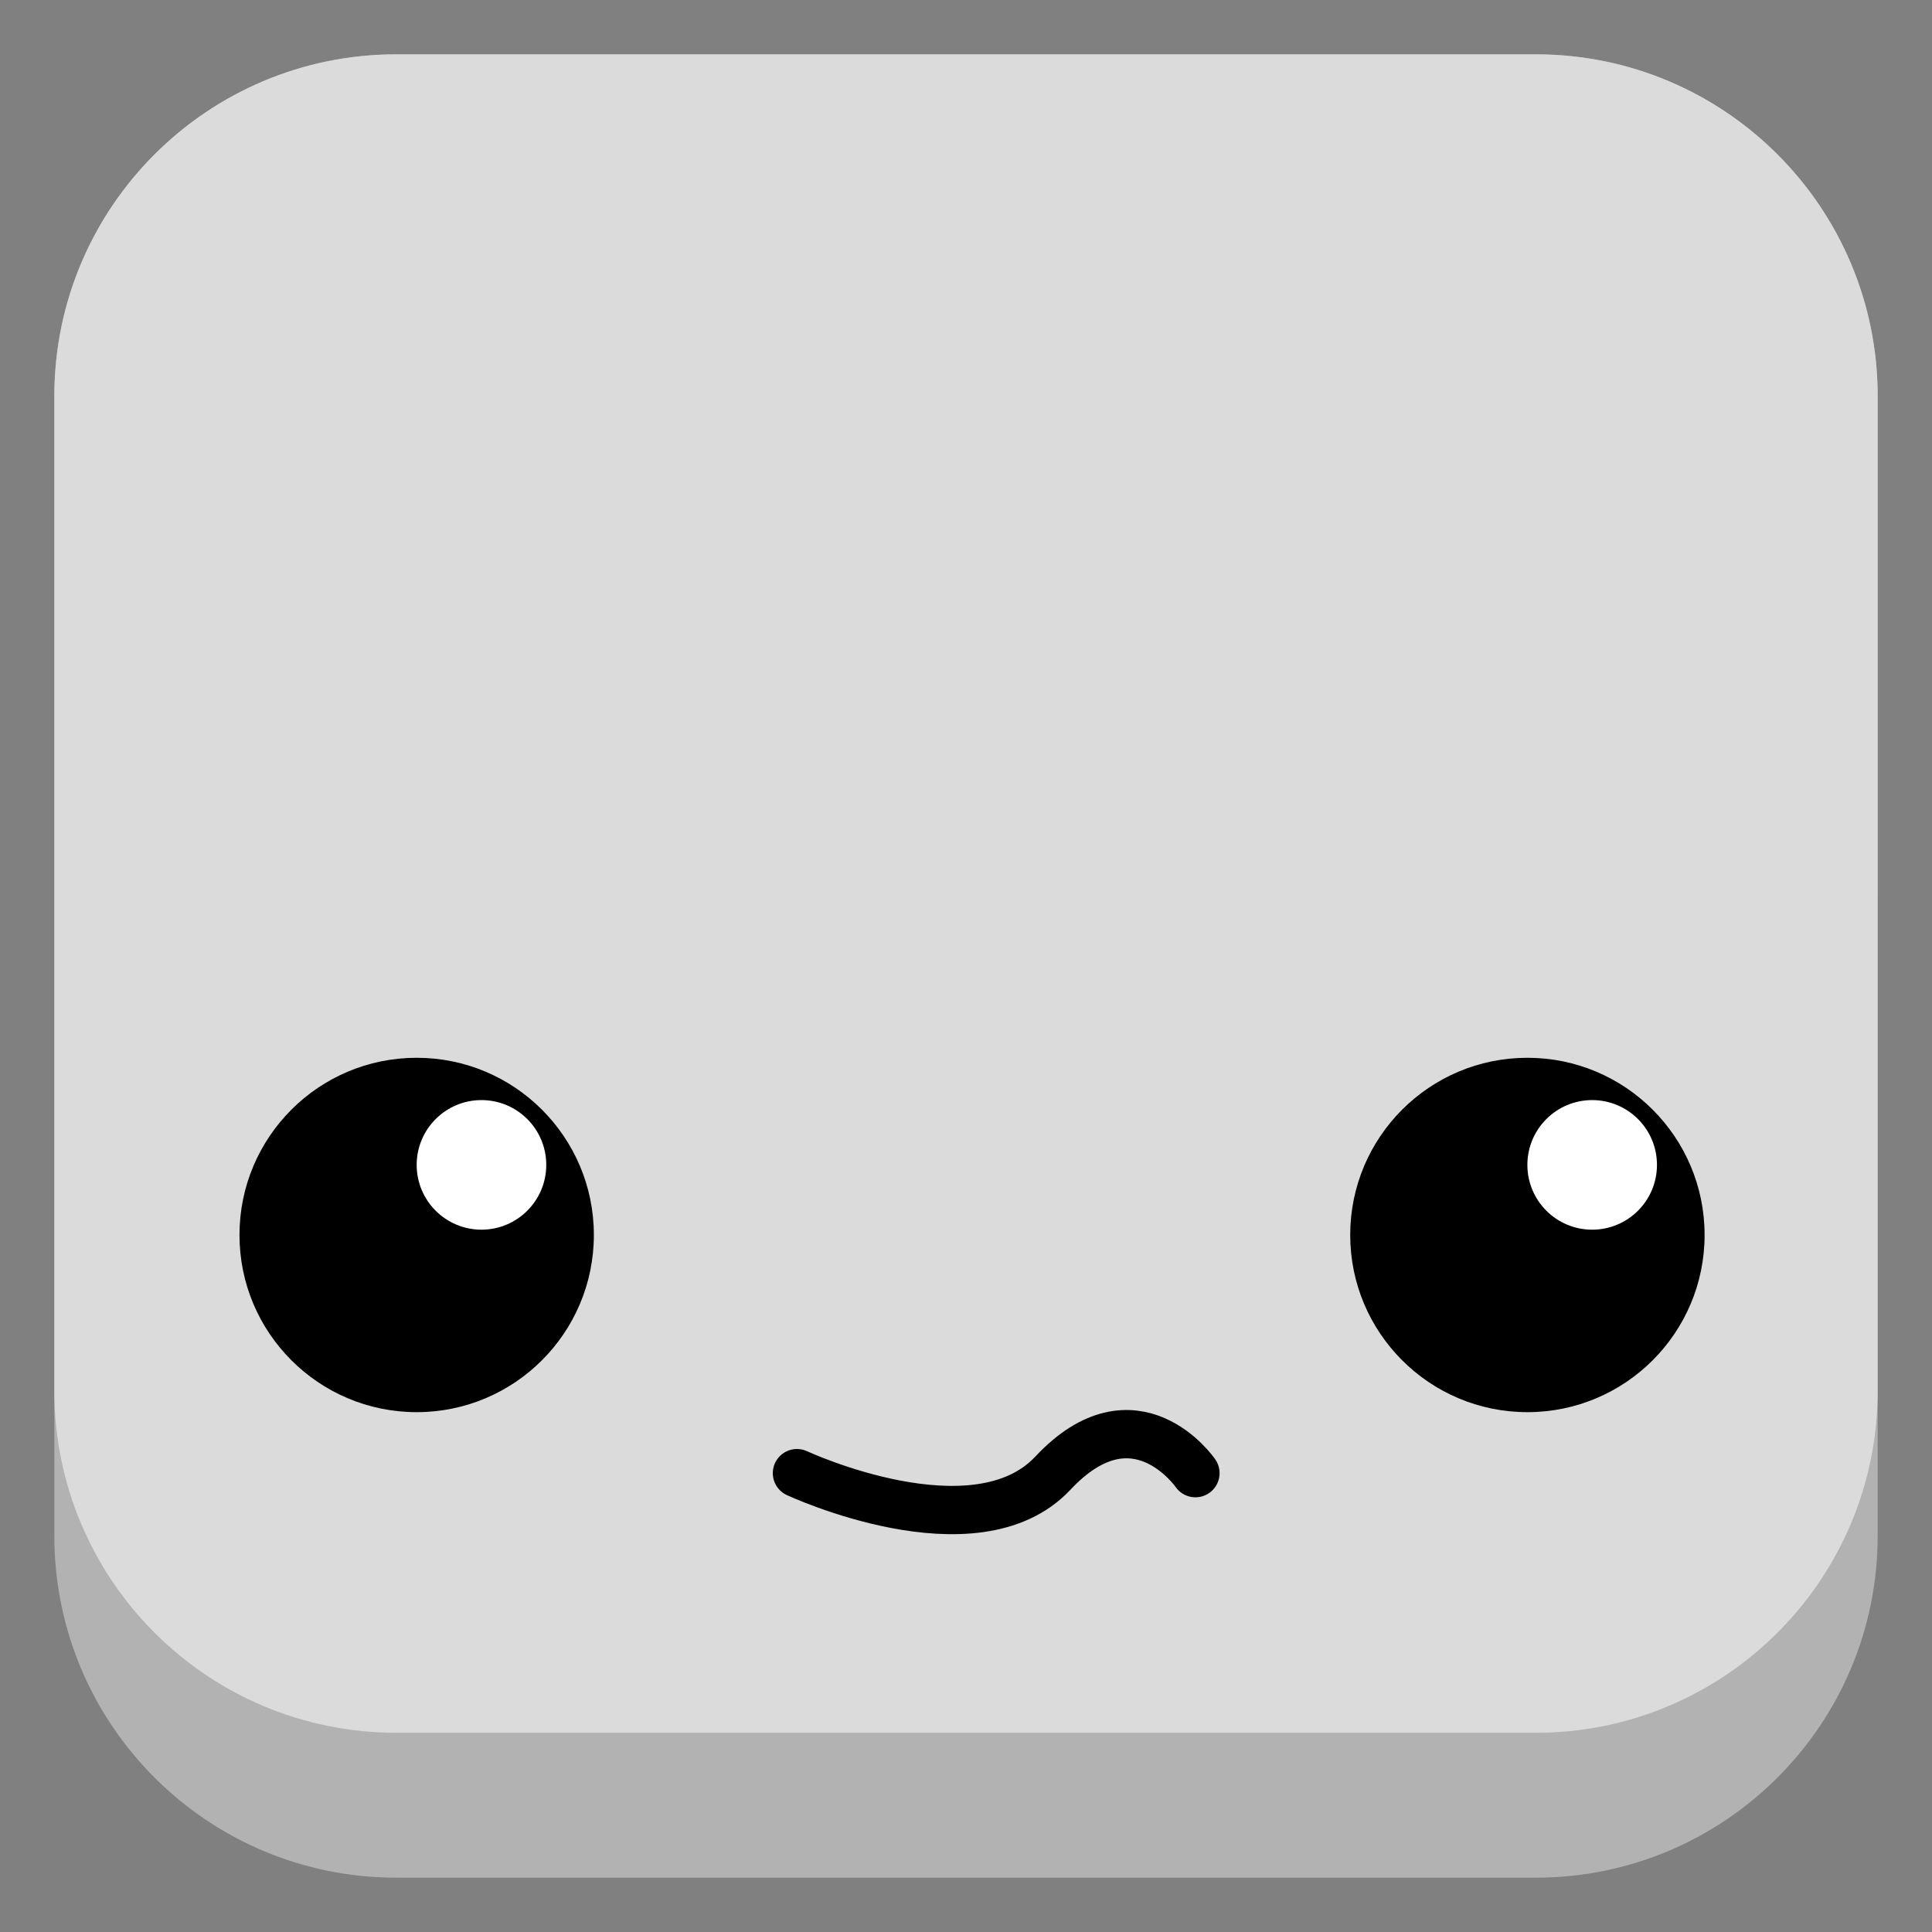 <?xml version="1.0" encoding="utf-8"?>
<!-- Generator: Adobe Illustrator 16.0.0, SVG Export Plug-In . SVG Version: 6.00 Build 0)  -->
<!DOCTYPE svg PUBLIC "-//W3C//DTD SVG 1.1//EN" "http://www.w3.org/Graphics/SVG/1.1/DTD/svg11.dtd">
<svg version="1.1" id="Capa_1" xmlns="http://www.w3.org/2000/svg" xmlns:xlink="http://www.w3.org/1999/xlink" x="0px" y="0px"
	 width="160px" height="160px" viewBox="0 0 160 160" enable-background="new 0 0 160 160" xml:space="preserve">
<rect x="0" y="0" width="160" height="160" fill="#808080" stroke="none"/>
<g>
	<path fill="#B2B2B2" d="M155.5,127.188c0,15.638-12.676,28.313-28.313,28.313H32.813C17.176,155.5,4.5,142.824,4.5,127.188V32.813
		C4.5,17.176,17.176,4.5,32.813,4.5h94.375c15.638,0,28.313,12.676,28.313,28.313L155.5,127.188L155.5,127.188z"/>
	<path fill="#DBDBDB" d="M155.5,115.188c0,15.638-12.676,28.313-28.313,28.313H32.813C17.176,143.5,4.5,130.824,4.5,115.188V32.813
		C4.5,17.176,17.176,4.5,32.813,4.5h94.375c15.638,0,28.313,12.676,28.313,28.313L155.5,115.188L155.5,115.188z"/>
	<g>
		<g>
			<circle cx="126.493" cy="102.275" r="14.674"/>
			<circle fill="#FFFFFF" cx="131.857" cy="96.471" r="5.366"/>
		</g>
		<g>
			<circle cx="34.507" cy="102.275" r="14.674"/>
			<circle fill="#FFFFFF" cx="39.873" cy="96.471" r="5.366"/>
		</g>
		<path fill="none" stroke="#000000" stroke-width="4" stroke-linecap="round" stroke-miterlimit="10" d="M66,122
			c0,0,14.75,6.875,21.195,0C94.007,114.734,99,122,99,122"/>
	</g>
</g>
</svg>
